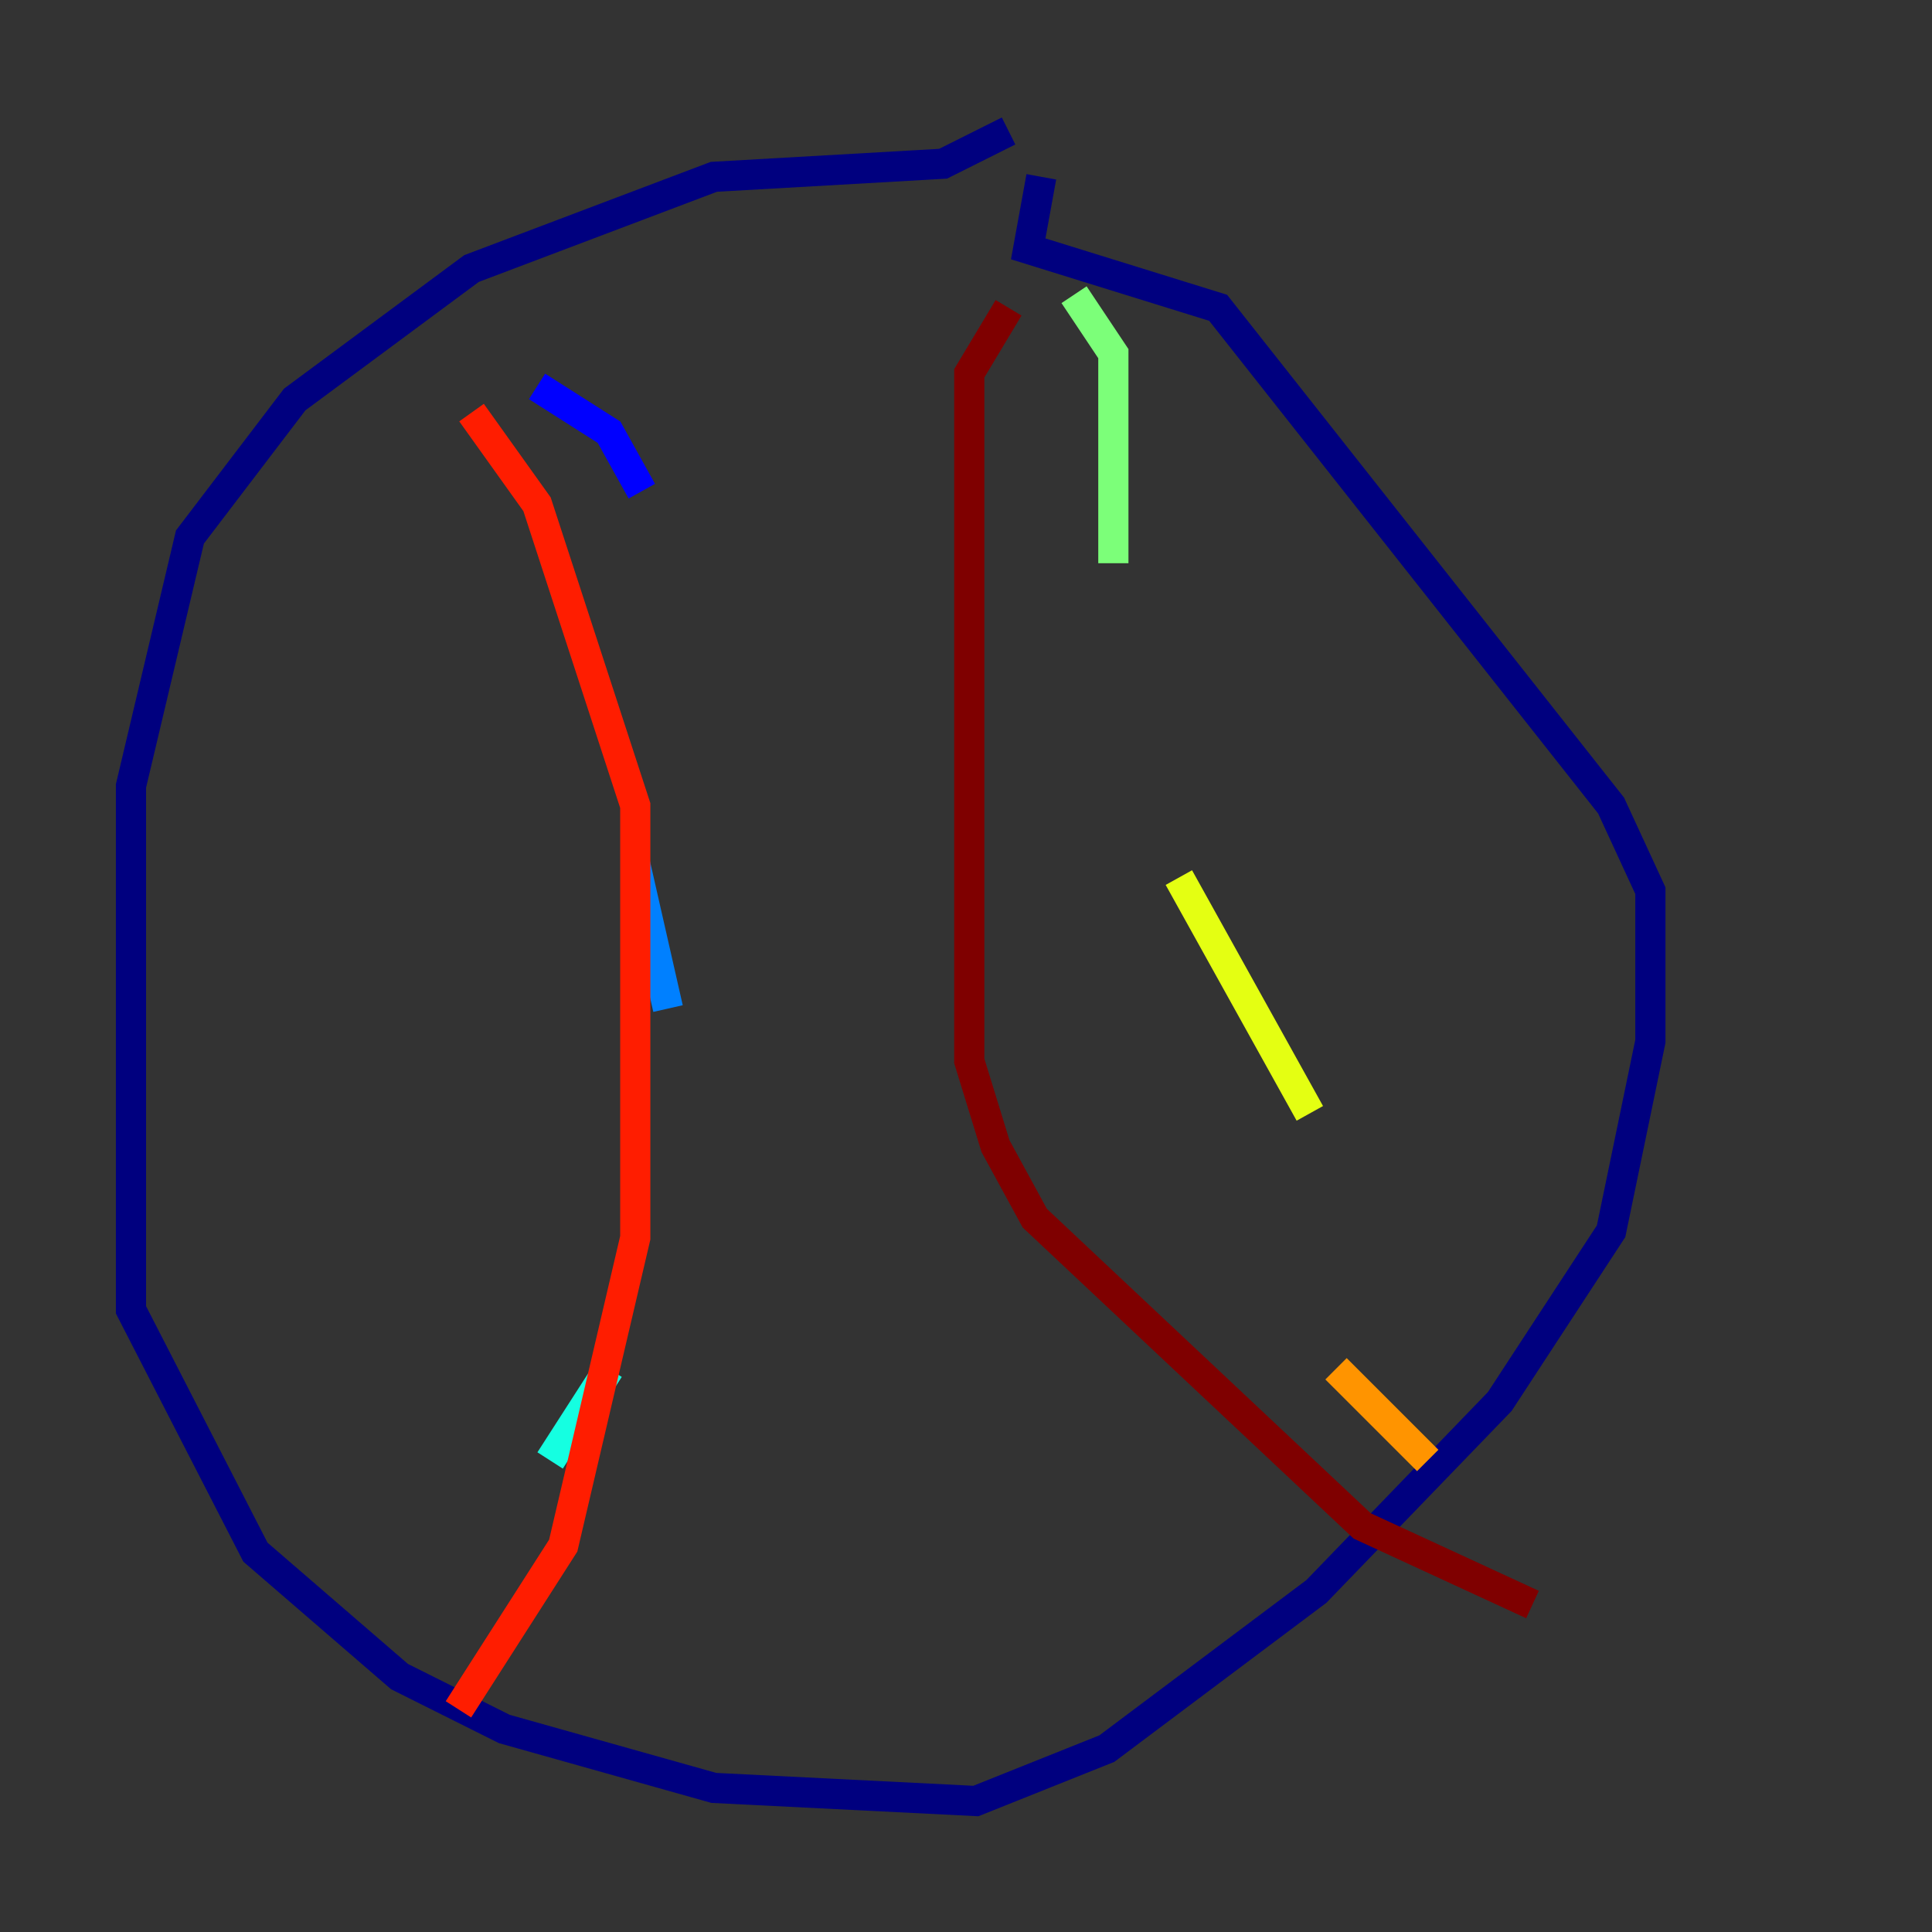 <?xml version="1.0" encoding="utf-8" ?>
<svg baseProfile="tiny" height="128" version="1.2" viewBox="0,0,128,128" width="128" xmlns="http://www.w3.org/2000/svg" xmlns:ev="http://www.w3.org/2001/xml-events" xmlns:xlink="http://www.w3.org/1999/xlink"><rect x="0" y="0" width="128" height="128" fill="#333333" stroke="none"/><defs /><polyline fill="none" points="66.82,8.678 62.481,10.848 47.295,11.715 31.241,17.79 19.525,26.468 12.583,35.58 8.678,52.068 8.678,86.78 16.922,102.834 26.468,111.078 33.41,114.549 47.295,118.454 64.651,119.322 73.329,115.851 87.214,105.437 99.363,92.854 106.739,81.573 109.342,68.99 109.342,59.01 106.739,53.37 80.705,20.393 68.122,16.488 68.99,11.715" stroke="#00007f" stroke-width="2" /><polyline fill="none" points="35.58,25.6 40.352,28.637 42.522,32.542" stroke="#0000ff" stroke-width="2" /><polyline fill="none" points="42.088,57.275 44.258,66.82" stroke="#0080ff" stroke-width="2" /><polyline fill="none" points="40.352,90.685 36.447,96.759" stroke="#15ffe1" stroke-width="2" /><polyline fill="none" points="71.159,19.525 73.763,23.43 73.763,37.315" stroke="#7cff79" stroke-width="2" /><polyline fill="none" points="78.102,58.142 86.78,73.763" stroke="#e4ff12" stroke-width="2" /><polyline fill="none" points="88.515,90.685 94.59,96.759" stroke="#ff9400" stroke-width="2" /><polyline fill="none" points="31.241,27.336 35.58,33.41 42.088,53.37 42.088,82.007 37.315,102.4 30.373,113.248" stroke="#ff1d00" stroke-width="2" /><polyline fill="none" points="66.82,20.393 64.217,24.732 64.217,70.291 65.953,75.932 68.556,80.705 90.251,101.098 101.532,106.305" stroke="#7f0000" stroke-width="2" /></svg>